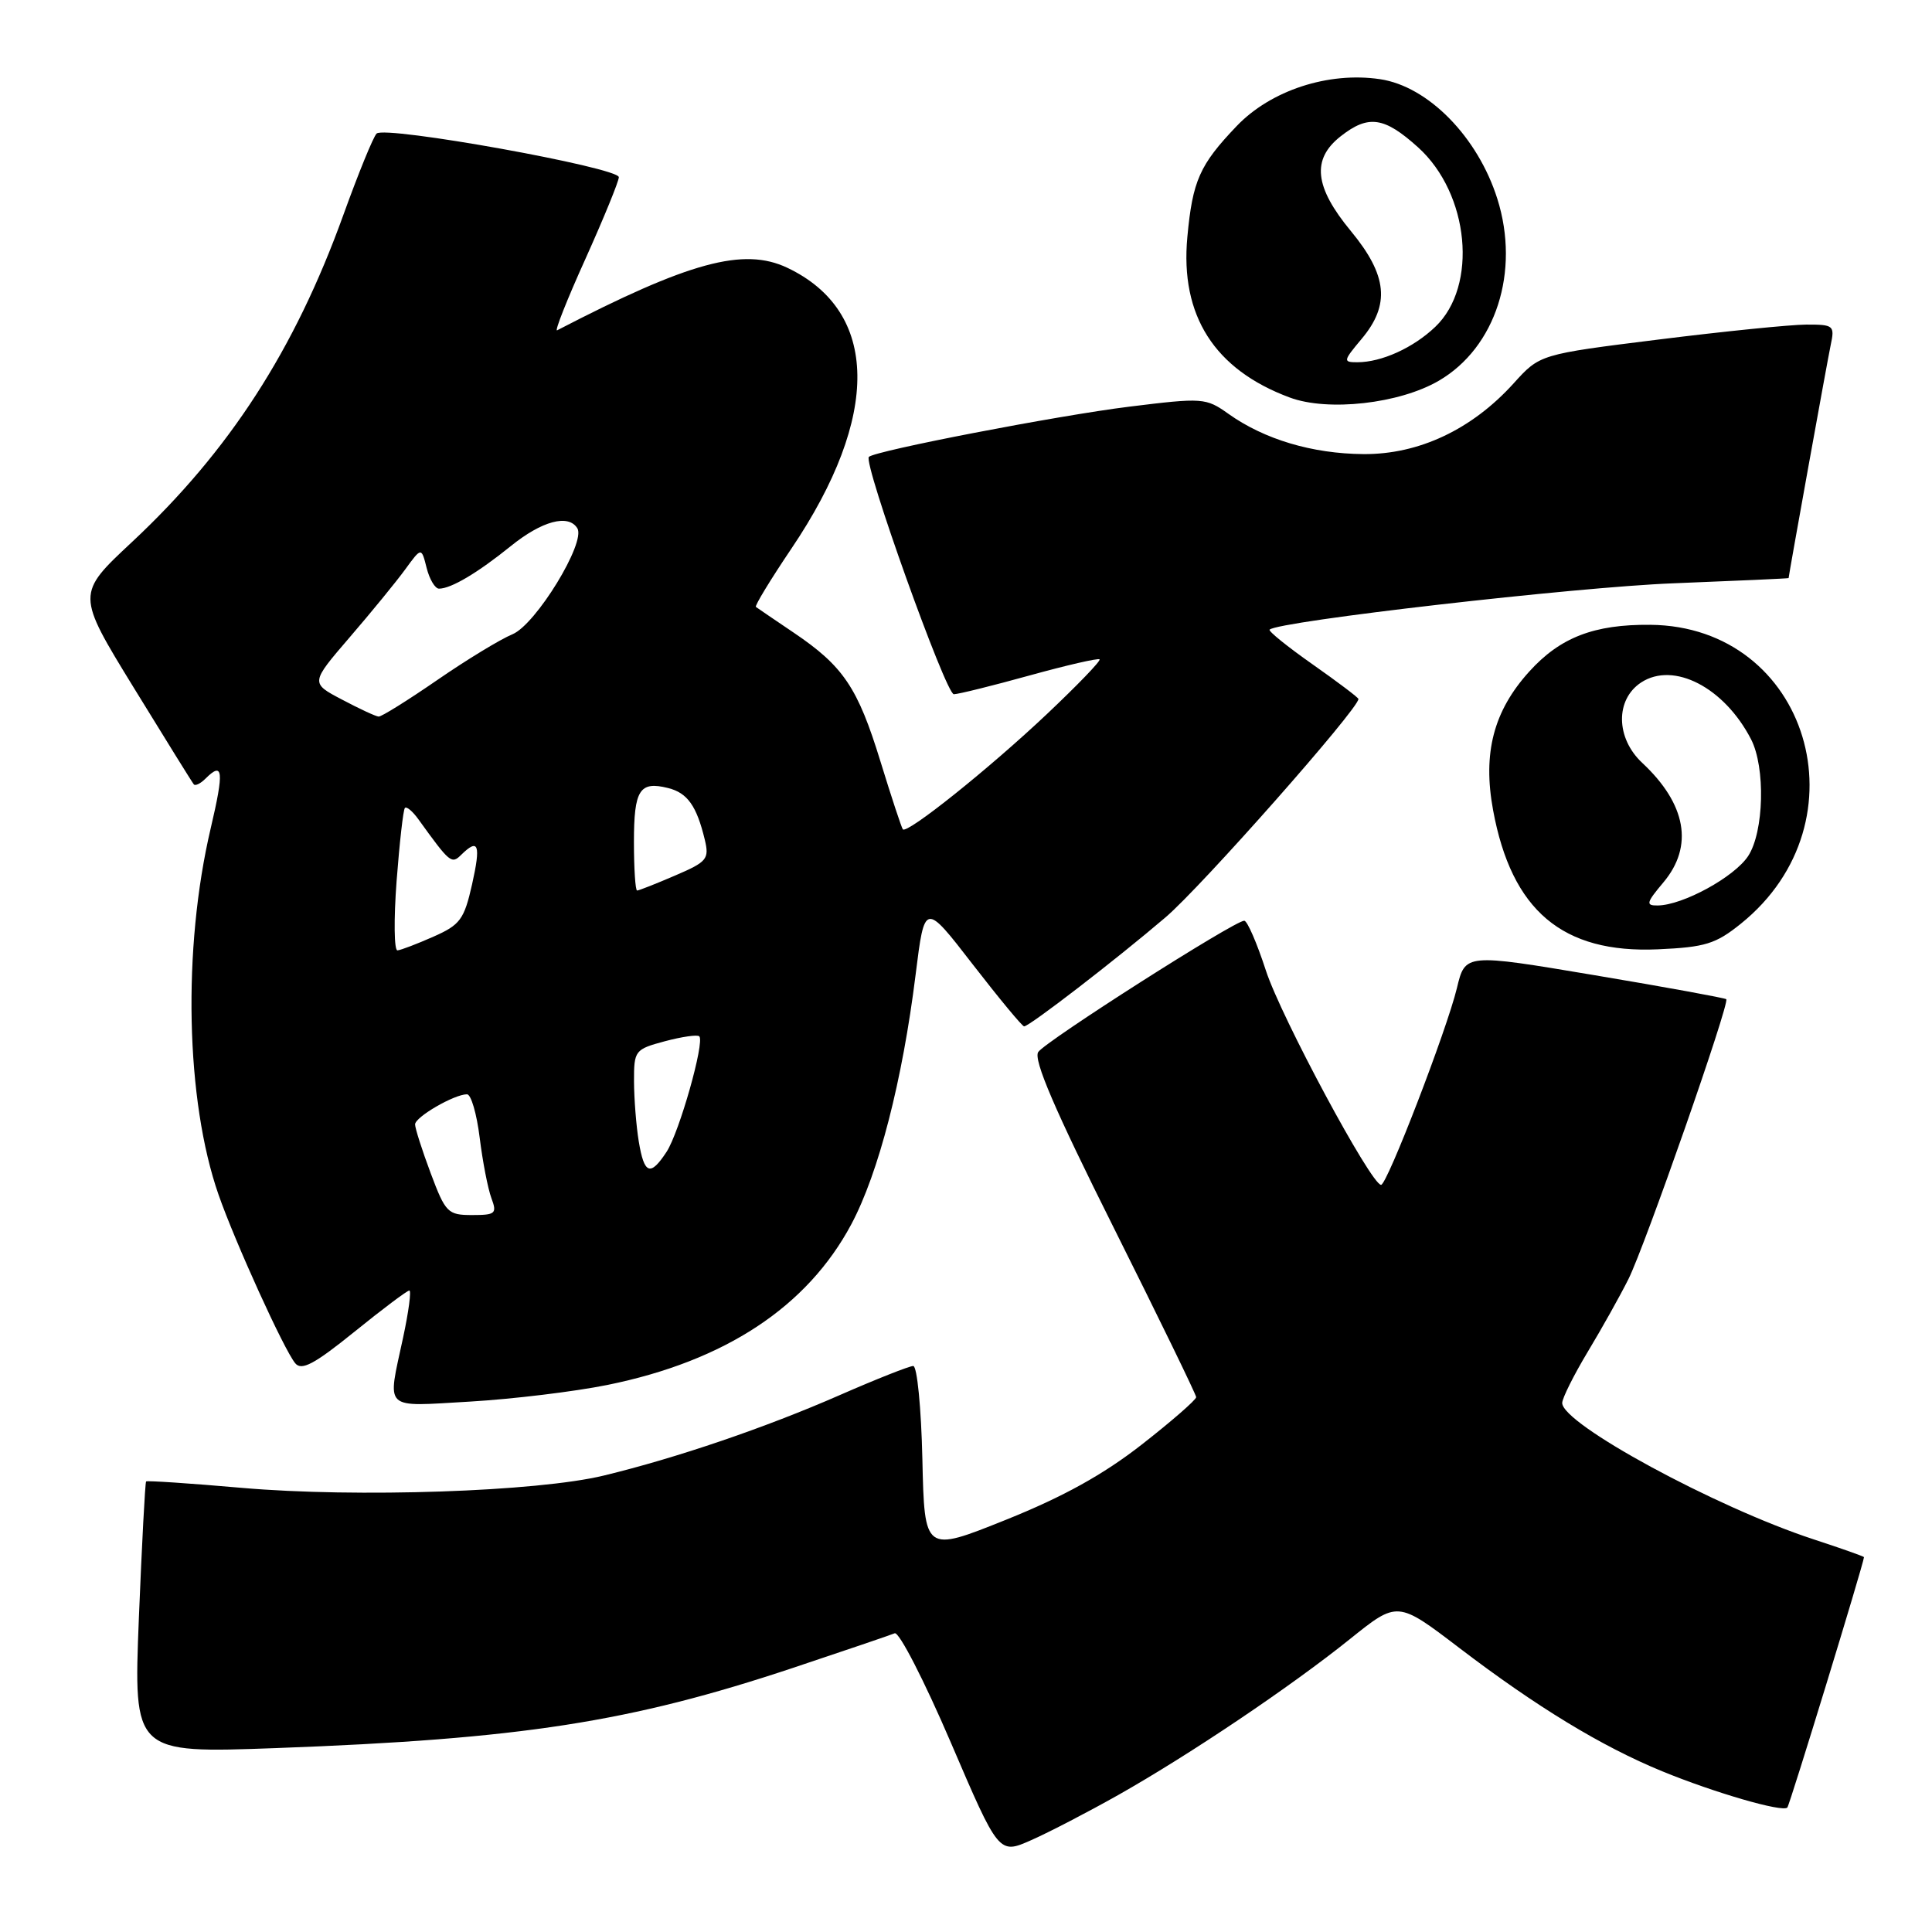 <?xml version="1.0" encoding="UTF-8" standalone="no"?>
<!DOCTYPE svg PUBLIC "-//W3C//DTD SVG 1.1//EN" "http://www.w3.org/Graphics/SVG/1.1/DTD/svg11.dtd" >
<svg xmlns="http://www.w3.org/2000/svg" xmlns:xlink="http://www.w3.org/1999/xlink" version="1.1" viewBox="0 0 256 256">
 <g >
 <path fill="currentColor"
d=" M 148.22 237.82 C 157.71 232.45 170.98 223.52 178.88 217.18 C 185.18 212.12 185.18 212.12 193.34 218.34 C 203.62 226.18 212.23 231.41 220.24 234.70 C 227.19 237.55 236.18 240.16 236.83 239.51 C 237.14 239.20 246.90 207.32 246.99 206.33 C 246.99 206.24 243.96 205.16 240.25 203.95 C 227.29 199.69 207.00 188.68 207.00 185.90 C 207.00 185.28 208.52 182.23 210.38 179.13 C 212.25 176.03 214.67 171.70 215.77 169.50 C 217.96 165.14 229.23 132.89 228.74 132.40 C 228.57 132.24 220.72 130.80 211.29 129.22 C 194.15 126.34 194.15 126.34 193.05 130.92 C 191.70 136.50 183.80 157.00 183.00 157.00 C 181.69 157.00 169.74 134.75 167.74 128.61 C 166.56 124.98 165.27 122.00 164.87 122.00 C 163.57 122.00 138.52 137.97 137.57 139.40 C 136.90 140.40 139.77 147.08 147.56 162.65 C 153.57 174.67 158.49 184.79 158.50 185.13 C 158.50 185.48 155.26 188.31 151.29 191.41 C 146.21 195.38 140.89 198.33 133.29 201.38 C 122.50 205.71 122.50 205.71 122.22 193.36 C 122.07 186.56 121.52 181.00 121.01 181.00 C 120.51 181.00 116.13 182.73 111.29 184.85 C 101.41 189.18 89.67 193.18 80.00 195.52 C 71.18 197.66 47.22 198.47 32.05 197.15 C 25.21 196.55 19.50 196.17 19.36 196.30 C 19.23 196.44 18.80 204.59 18.40 214.43 C 17.69 232.32 17.69 232.32 36.59 231.63 C 69.07 230.43 83.47 228.20 105.08 221.00 C 111.91 218.72 117.97 216.66 118.55 216.42 C 119.12 216.17 122.46 222.67 125.97 230.85 C 132.35 245.73 132.35 245.73 136.64 243.83 C 139.00 242.79 144.21 240.08 148.22 237.82 Z  M 80.50 183.51 C 96.08 180.34 106.97 173.16 112.81 162.21 C 116.42 155.43 119.58 143.18 121.32 129.17 C 122.52 119.54 122.52 119.54 128.88 127.77 C 132.39 132.30 135.45 136.00 135.70 136.00 C 136.40 136.00 147.86 127.17 154.43 121.56 C 159.17 117.53 180.00 93.94 180.00 92.62 C 180.00 92.44 177.27 90.38 173.94 88.04 C 170.61 85.70 168.04 83.63 168.23 83.43 C 169.35 82.32 208.84 77.78 221.75 77.29 C 230.14 76.96 237.00 76.65 237.00 76.60 C 237.03 76.10 242.13 47.84 242.57 45.75 C 243.13 43.13 242.98 43.00 239.33 43.01 C 237.22 43.02 228.42 43.91 219.77 44.99 C 204.04 46.95 204.04 46.95 200.57 50.79 C 195.04 56.91 187.99 60.23 180.66 60.17 C 173.88 60.12 167.53 58.22 162.78 54.84 C 159.78 52.71 159.40 52.68 149.60 53.89 C 140.15 55.06 115.95 59.73 115.13 60.54 C 114.35 61.32 125.33 92.00 126.39 91.99 C 127.00 91.98 131.52 90.86 136.43 89.50 C 141.35 88.14 145.52 87.18 145.70 87.37 C 145.89 87.56 142.75 90.81 138.74 94.60 C 131.09 101.83 120.18 110.56 119.63 109.89 C 119.46 109.68 118.12 105.63 116.67 100.91 C 113.66 91.11 111.76 88.28 105.17 83.83 C 102.60 82.10 100.35 80.56 100.16 80.42 C 99.98 80.28 102.09 76.81 104.86 72.70 C 116.71 55.14 116.51 41.27 104.32 35.48 C 98.53 32.74 91.34 34.69 73.82 43.77 C 73.45 43.96 75.13 39.70 77.57 34.31 C 80.00 28.91 81.99 24.04 82.00 23.48 C 82.00 22.20 50.99 16.61 49.90 17.70 C 49.45 18.15 47.47 23.01 45.49 28.50 C 39.03 46.40 30.38 59.77 17.49 71.82 C 10.11 78.71 10.11 78.71 17.71 91.10 C 21.90 97.92 25.48 103.70 25.68 103.93 C 25.87 104.17 26.57 103.83 27.22 103.18 C 29.57 100.83 29.71 102.14 27.92 109.75 C 24.17 125.70 24.60 145.82 28.96 158.31 C 31.16 164.61 37.64 178.86 39.12 180.64 C 39.96 181.66 41.65 180.76 46.96 176.47 C 50.68 173.46 53.95 171.00 54.24 171.00 C 54.52 171.00 54.15 173.81 53.41 177.25 C 51.31 187.04 50.62 186.38 62.25 185.72 C 67.89 185.39 76.10 184.40 80.50 183.51 Z  M 230.68 122.39 C 247.46 108.87 239.61 82.98 218.67 82.79 C 211.22 82.72 206.72 84.46 202.62 89.00 C 197.90 94.22 196.45 99.79 197.84 107.34 C 200.29 120.65 207.03 126.35 219.68 125.79 C 225.95 125.51 227.34 125.08 230.68 122.39 Z  M 190.65 50.45 C 198.20 46.05 201.44 35.99 198.41 26.36 C 195.83 18.16 189.24 11.43 182.85 10.49 C 176.01 9.48 168.39 11.97 163.86 16.71 C 158.96 21.84 158.02 23.94 157.33 31.41 C 156.36 41.81 160.92 48.97 170.89 52.67 C 175.96 54.56 185.42 53.50 190.65 50.45 Z  M 57.07 155.46 C 55.93 152.42 55.00 149.50 55.00 148.99 C 55.00 148.01 60.19 145.00 61.88 145.00 C 62.42 145.00 63.17 147.59 63.56 150.75 C 63.95 153.91 64.65 157.51 65.11 158.75 C 65.88 160.81 65.66 161.00 62.55 161.00 C 59.34 161.00 59.03 160.69 57.07 155.46 Z  M 84.64 151.25 C 84.30 149.19 84.02 145.60 84.01 143.29 C 84.00 139.20 84.12 139.04 88.10 137.97 C 90.36 137.37 92.41 137.07 92.66 137.32 C 93.40 138.07 90.01 150.06 88.32 152.63 C 86.17 155.91 85.36 155.61 84.64 151.25 Z  M 52.55 116.75 C 52.94 111.66 53.43 107.30 53.65 107.06 C 53.87 106.82 54.67 107.49 55.44 108.56 C 59.63 114.37 59.83 114.54 61.13 113.25 C 63.41 111.01 63.73 111.92 62.55 117.19 C 61.50 121.84 60.97 122.55 57.44 124.11 C 55.27 125.07 53.13 125.89 52.67 125.93 C 52.22 125.97 52.17 121.84 52.55 116.75 Z  M 84.00 111.56 C 84.00 104.65 84.75 103.47 88.53 104.42 C 91.09 105.06 92.31 106.78 93.39 111.27 C 94.00 113.83 93.69 114.20 89.44 116.02 C 86.91 117.11 84.65 118.00 84.42 118.00 C 84.19 118.00 84.00 115.10 84.00 111.56 Z  M 45.32 92.70 C 41.13 90.50 41.13 90.50 46.34 84.44 C 49.21 81.11 52.52 77.06 53.70 75.44 C 55.84 72.50 55.84 72.50 56.53 75.25 C 56.91 76.76 57.65 78.00 58.17 78.00 C 59.77 78.00 63.27 75.92 67.67 72.37 C 71.81 69.02 75.32 68.08 76.50 70.00 C 77.66 71.88 71.00 82.76 67.91 84.04 C 66.31 84.70 61.82 87.43 57.92 90.12 C 54.03 92.80 50.54 94.98 50.17 94.95 C 49.80 94.93 47.62 93.92 45.32 92.70 Z  M 220.41 116.92 C 224.44 112.13 223.45 106.54 217.60 101.08 C 214.09 97.80 214.02 92.69 217.46 90.43 C 221.76 87.62 228.46 91.07 232.02 97.95 C 233.95 101.69 233.74 110.22 231.64 113.43 C 229.81 116.21 223.00 119.94 219.66 119.98 C 218.04 120.00 218.13 119.63 220.41 116.92 Z  M 180.41 44.92 C 184.23 40.38 183.85 36.49 179.00 30.62 C 174.17 24.78 173.77 21.11 177.63 18.07 C 181.32 15.17 183.41 15.47 187.91 19.53 C 194.70 25.67 195.87 37.89 190.18 43.31 C 187.27 46.09 183.06 48.00 179.85 48.00 C 177.94 48.00 177.97 47.83 180.41 44.92 Z "/>
</g>
</svg>